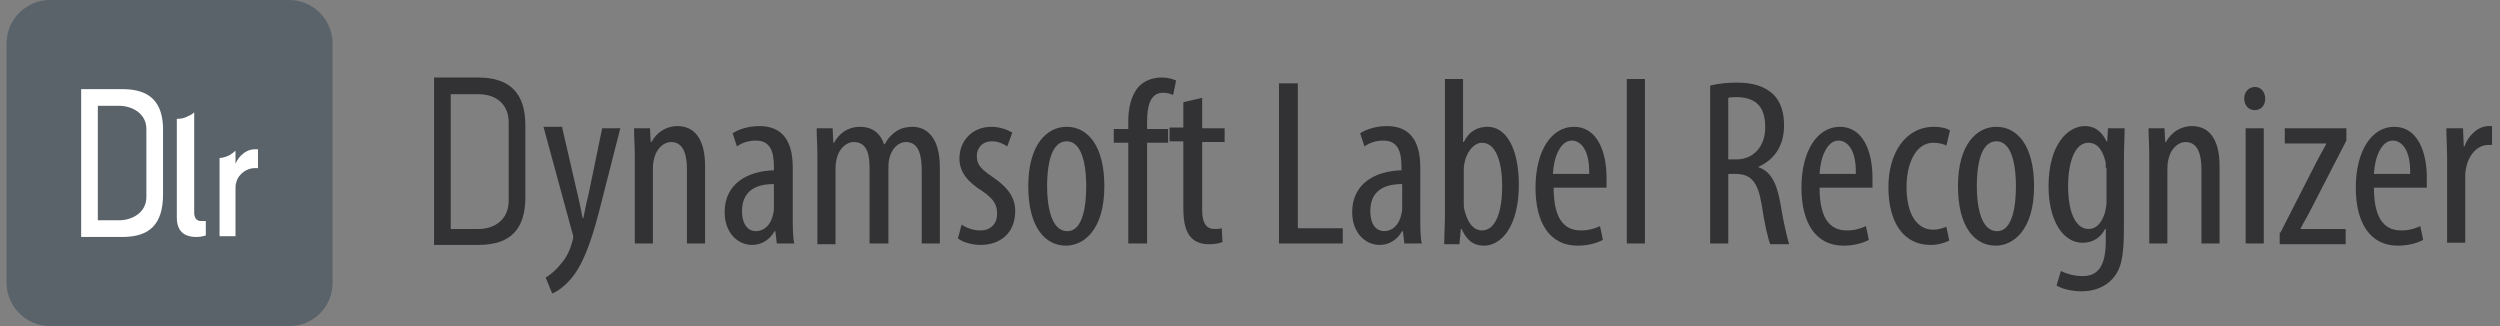 <?xml version="1.0" encoding="utf-8"?>
<!-- Generator: Adobe Illustrator 25.4.1, SVG Export Plug-In . SVG Version: 6.00 Build 0)  -->
<svg version="1.1" id="Layer_1" xmlns="http://www.w3.org/2000/svg" xmlns:xlink="http://www.w3.org/1999/xlink" x="0px" y="0px"
	 viewBox="0 0 345 45" style="enable-background:new 0 0 345 45;" xml:space="preserve">
<rect x="0" y="0" width="345" height="45" fill="#808080" stroke="none"/>
<style type="text/css">
	.st0{fill:#323234;}
	.st1{fill:#5A636A;}
	.st2{fill:#FFFFFF;}
	.st3{enable-background:new    ;}
</style>
<g>
	<g>
		<g>
			<g>
				<g>
					<path class="st0" d="M59.9,33.9V10.7H66c4.4,0,6.5,2.2,6.5,6.6v9.9c0,4.5-2.1,6.6-6.5,6.6h-6.1V33.9z M62.2,31.6H66
						c2.5,0,4.2-1.5,4.2-3.9V16.9c0-2.4-1.6-3.9-4.2-3.9h-3.8V31.6z"/>
				</g>
			</g>
			<g id="XMLID_343_">
				<path id="XMLID_525_" class="st1" d="M39.9,45h-33c-3.3,0-6-2.7-6-6V6c0-3.3,2.7-6,6-6h33c3.3,0,6,2.7,6,6v33
					C45.9,42.3,43.3,45,39.9,45z"/>
				<g>
					<path class="st2" d="M16.9,12.3h-5.7v20.4h5.7c3.7,0,5.6-1.7,5.6-5.9v-8.6C22.6,14,20.6,12.3,16.9,12.3z M20.2,27.2
						c0,2.1-1.9,3.2-3.8,3.2h-2.9V14.6h2.9c1.9,0,3.8,1.1,3.8,3.2V27.2z"/>
					<path class="st2" d="M35.1,20.6c-1,0-2.1,0.8-2.6,2l0,0v-1.8c-0.2,0.2-0.5,0.4-0.8,0.6c-0.4,0.2-0.9,0.4-1.4,0.4
						c0,0.7,0,1.7,0,2.3v8.5h2.2v-6.3c0-0.5,0-0.9,0.1-1.1c0.3-1.3,1.6-2,2.5-2c0.2,0,0.4,0,0.5,0v-2.6
						C35.5,20.6,35.3,20.6,35.1,20.6z"/>
					<path class="st2" d="M27.7,30.5c-0.6,0-0.9-0.5-0.9-1.1V15.5c-0.2,0.2-0.5,0.4-0.8,0.5c-0.5,0.3-1,0.4-1.6,0.4V30
						c0,1.8,0.9,2.7,2.7,2.7c0.6,0,0.9-0.1,1.3-0.2v-2H27.7z"/>
				</g>
			</g>
		</g>
		<g>
			<g class="st3">
				<path class="st0" d="M77.6,17.7l2.1,9.1c0.3,1.2,0.5,2.3,0.7,3.3h0.1c0.2-0.9,0.4-2.1,0.7-3.2l1.9-9.2h2.5l-2.6,10.2
					c-1,4-2.1,7.8-3.9,10.2c-1.1,1.4-2.3,2.2-2.9,2.4l-0.9-2.2c0.7-0.4,1.5-1.1,2.2-2c0.7-0.8,1.2-1.9,1.4-2.7
					c0.1-0.4,0.2-0.6,0.2-0.8c0-0.2,0-0.4-0.1-0.6l-4-14.7H77.6z"/>
				<path class="st0" d="M87.6,21.8c0-1.9-0.1-2.8-0.1-4.1h2.2l0.1,1.9h0.1c0.7-1.3,2-2.2,3.6-2.2c2.2,0,3.8,1.6,3.8,5.5v10.7h-2.5
					V23.4c0-1.9-0.4-3.8-2.2-3.8c-1,0-2.1,0.9-2.4,2.6c-0.1,0.4-0.1,0.9-0.1,1.4v10h-2.5V21.8z"/>
				<path class="st0" d="M107.2,33.6l-0.2-1.7h-0.1c-0.7,1.2-1.8,1.9-3.1,1.9c-2.1,0-3.8-1.8-3.8-4.5c0-4,3.2-5.7,6.8-5.8v-0.5
					c0-2.1-0.5-3.6-2.5-3.6c-1,0-1.9,0.3-2.6,0.8l-0.6-1.8c0.7-0.5,2.1-1,3.7-1c3.2,0,4.6,2.1,4.6,5.7V30c0,1.2,0,2.6,0.2,3.6H107.2
					z M106.8,25.4c-1.3,0-4.4,0.2-4.4,3.7c0,2.1,1,2.8,1.9,2.8c1.1,0,2.1-0.8,2.4-2.4c0.1-0.3,0.1-0.6,0.1-0.9V25.4z"/>
				<path class="st0" d="M112.8,21.8c0-1.9-0.1-2.8-0.1-4.1h2.2l0.1,2h0.1c0.7-1.3,1.9-2.2,3.6-2.2c1.5,0,2.7,0.7,3.3,2.4h0.1
					c0.4-0.8,1-1.4,1.6-1.8c0.6-0.4,1.4-0.6,2.2-0.6c2.1,0,3.8,1.6,3.8,5.6v10.5h-2.5v-9.9c0-2.1-0.3-4.1-2.2-4.1
					c-1,0-2,0.9-2.3,2.4c-0.1,0.4-0.1,0.9-0.1,1.4v10.2H120V23.2c0-1.8-0.3-3.6-2.2-3.6c-1,0-2.1,0.9-2.4,2.6
					c-0.1,0.4-0.1,0.9-0.1,1.4v10.1h-2.5V21.8z"/>
				<path class="st0" d="M132.7,31c0.6,0.4,1.5,0.8,2.6,0.8c1.4,0,2.3-0.9,2.3-2.3c0-1.2-0.4-2-2-3.1c-2.1-1.3-3.2-2.7-3.2-4.5
					c0-2.6,1.9-4.4,4.4-4.4c1.2,0,2.2,0.4,2.9,0.8l-0.7,1.9c-0.6-0.4-1.3-0.7-2.1-0.7c-1.4,0-2.1,1-2.1,2c0,1.1,0.4,1.7,2,2.8
					c1.8,1.2,3.3,2.6,3.3,4.8c0,3.2-2.2,4.7-4.8,4.7c-1.2,0-2.5-0.4-3.1-0.9L132.7,31z"/>
				<path class="st0" d="M152.4,25.7c0,6.1-2.9,8.2-5.3,8.2c-2.9,0-5.2-2.6-5.2-8.2c0-5.8,2.6-8.2,5.3-8.2
					C150.1,17.5,152.4,20.1,152.4,25.7z M144.5,25.7c0,2.6,0.5,6.2,2.8,6.2c2.2,0,2.6-3.7,2.6-6.2c0-2.4-0.4-6.2-2.7-6.2
					C144.9,19.5,144.5,23.2,144.5,25.7z"/>
				<path class="st0" d="M155.7,33.6V19.7h-2v-1.9h2v-1c0-1.7,0.3-3.5,1.4-4.8c0.9-1,2.2-1.3,3.2-1.3c0.9,0,1.5,0.2,2,0.4l-0.4,2
					c-0.3-0.1-0.7-0.3-1.4-0.3c-1.8,0-2.2,1.9-2.2,4v1h2.9v1.9h-2.9v13.9H155.7z"/>
				<path class="st0" d="M165.9,13.5v4.2h3.1v1.9h-3.1v9.4c0,2.1,0.8,2.6,1.7,2.6c0.4,0,0.7,0,1-0.1l0.1,1.9c-0.5,0.2-1,0.3-1.9,0.3
					c-1,0-1.9-0.3-2.5-1c-0.6-0.7-1-1.8-1-4v-9.2h-1.9v-1.9h1.9v-3.5L165.9,13.5z"/>
				<path class="st0" d="M176.6,11.5h2.5v20h6.2v2.1h-8.8V11.5z"/>
				<path class="st0" d="M193.8,33.6l-0.2-1.7h-0.1c-0.7,1.2-1.8,1.9-3.1,1.9c-2.1,0-3.8-1.8-3.8-4.5c0-4,3.2-5.7,6.8-5.8v-0.5
					c0-2.1-0.5-3.6-2.5-3.6c-1,0-1.9,0.3-2.6,0.8l-0.6-1.8c0.7-0.5,2.1-1,3.7-1c3.2,0,4.6,2.1,4.6,5.7V30c0,1.2,0,2.6,0.2,3.6H193.8
					z M193.5,25.4c-1.3,0-4.4,0.2-4.4,3.7c0,2.1,1,2.8,1.9,2.8c1.1,0,2.1-0.8,2.4-2.4c0.1-0.3,0.1-0.6,0.1-0.9V25.4z"/>
				<path class="st0" d="M199.3,33.6c0-0.9,0.1-2.7,0.1-3.8V10.9h2.5v8.7h0.1c0.8-1.6,2-2.1,3.3-2.1c2.5,0,4.3,2.9,4.3,8
					c0,5.7-2.4,8.4-4.8,8.4c-1.7,0-2.5-1-3.1-2.3h-0.1l-0.2,2.1H199.3z M202,28c0,0.4,0,0.7,0.1,1c0.6,2.4,1.7,2.8,2.4,2.8
					c2,0,2.8-2.8,2.8-6.1c0-3.2-0.8-6-2.8-6c-1.2,0-2.2,1.5-2.4,2.8c-0.1,0.4-0.1,0.8-0.1,1.1V28z"/>
				<path class="st0" d="M214.4,25.9c0,4.9,1.9,5.9,3.8,5.9c1.1,0,2-0.3,2.6-0.6l0.4,1.9c-0.9,0.5-2.2,0.8-3.5,0.8
					c-3.8,0-5.8-3.1-5.8-8c0-5.1,2.2-8.4,5.3-8.4c3.2,0,4.5,3.4,4.5,7c0,0.6,0,1,0,1.4H214.4z M219.3,24c0.1-3.2-1.1-4.6-2.4-4.6
					c-1.6,0-2.5,2.4-2.6,4.6H219.3z"/>
				<path class="st0" d="M224.5,10.9h2.5v22.7h-2.5V10.9z"/>
				<path class="st0" d="M236.1,11.8c1.1-0.3,2.4-0.4,3.6-0.4c2.2,0,3.8,0.5,5,1.6c1.1,1.1,1.5,2.6,1.5,4.3c0,2.8-1.3,4.7-3.5,5.7
					v0.1c1.6,0.5,2.5,2.1,3,5c0.5,3.1,1,4.9,1.2,5.6h-2.6c-0.3-0.7-0.8-2.8-1.2-5.5c-0.5-3-1.4-4.2-3.6-4.2h-1v9.6h-2.5V11.8z
					 M238.6,22h1c2.4,0,4-1.8,4-4.4c0-2.6-1-4.1-3.8-4.2c-0.5,0-1,0-1.3,0.1V22z"/>
				<path class="st0" d="M251.1,25.9c0,4.9,1.9,5.9,3.8,5.9c1.1,0,2-0.3,2.6-0.6l0.4,1.9c-0.9,0.5-2.2,0.8-3.5,0.8
					c-3.8,0-5.8-3.1-5.8-8c0-5.1,2.2-8.4,5.3-8.4c3.2,0,4.5,3.4,4.5,7c0,0.6,0,1,0,1.4H251.1z M256.1,24c0.1-3.2-1.1-4.6-2.4-4.6
					c-1.6,0-2.5,2.4-2.6,4.6H256.1z"/>
				<path class="st0" d="M269,33.2c-0.6,0.3-1.5,0.6-2.6,0.6c-3.5,0-5.8-2.8-5.8-8c0-4.6,2.3-8.3,6.3-8.3c0.9,0,1.8,0.2,2.2,0.5
					l-0.5,2.1c-0.3-0.2-1-0.4-1.8-0.4c-2.5,0-3.7,3-3.7,6.1c0,3.7,1.4,5.9,3.7,5.9c0.7,0,1.2-0.2,1.8-0.4L269,33.2z"/>
				<path class="st0" d="M280.7,25.7c0,6.1-2.9,8.2-5.3,8.2c-2.9,0-5.2-2.6-5.2-8.2c0-5.8,2.6-8.2,5.3-8.2
					C278.4,17.5,280.7,20.1,280.7,25.7z M272.8,25.7c0,2.6,0.5,6.2,2.8,6.2c2.2,0,2.6-3.7,2.6-6.2c0-2.4-0.4-6.2-2.7-6.2
					C273.2,19.5,272.8,23.2,272.8,25.7z"/>
				<path class="st0" d="M293.2,17.7c0,1.1-0.1,2.5-0.1,5v8.9c0,4.2-0.5,5.7-1.6,6.9c-1,1.1-2.5,1.7-4.2,1.7c-1.3,0-2.7-0.3-3.5-0.8
					l0.6-2c0.6,0.3,1.7,0.7,3,0.7c2,0,3.2-1.2,3.2-4.9v-1.6h-0.1c-0.6,1.2-1.7,1.9-3.1,1.9c-2.8,0-4.7-3.2-4.7-7.8
					c0-5.8,2.7-8.3,5-8.3c1.7,0,2.5,1.1,3,2.1h0.1l0.1-1.8H293.2z M290.6,23.2c0-0.4,0-0.8-0.1-1.1c-0.3-1.1-0.9-2.4-2.3-2.4
					c-1.8,0-2.8,2.5-2.8,6c0,4.1,1.3,5.9,2.8,5.9c0.8,0,1.7-0.4,2.3-2.3c0.1-0.5,0.2-1,0.2-1.4V23.2z"/>
				<path class="st0" d="M296.6,21.8c0-1.9-0.1-2.8-0.1-4.1h2.2l0.1,1.9h0.1c0.7-1.3,2-2.2,3.6-2.2c2.2,0,3.8,1.6,3.8,5.5v10.7h-2.5
					V23.4c0-1.9-0.4-3.8-2.2-3.8c-1,0-2.1,0.9-2.4,2.6c-0.1,0.4-0.1,0.9-0.1,1.4v10h-2.5V21.8z"/>
				<path class="st0" d="M312.6,13.6c0,1-0.6,1.6-1.5,1.6c-0.8,0-1.4-0.7-1.4-1.6c0-1,0.7-1.6,1.5-1.6C312,12,312.6,12.7,312.6,13.6
					z M309.9,33.6V17.7h2.5v15.9H309.9z"/>
				<path class="st0" d="M314.7,32.1l5-9.8c0.4-0.8,0.9-1.6,1.3-2.4v-0.1h-5.7v-2.1h8.5v1.7l-5,9.7c-0.4,0.8-0.9,1.6-1.3,2.4v0.1
					h6.2v2.1h-9.1V32.1z"/>
				<path class="st0" d="M327.6,25.9c0,4.9,1.9,5.9,3.8,5.9c1.1,0,2-0.3,2.6-0.6l0.4,1.9c-0.9,0.5-2.2,0.8-3.5,0.8
					c-3.8,0-5.8-3.1-5.8-8c0-5.1,2.2-8.4,5.3-8.4c3.2,0,4.5,3.4,4.5,7c0,0.6,0,1,0,1.4H327.6z M332.6,24c0.1-3.2-1.1-4.6-2.4-4.6
					c-1.6,0-2.5,2.4-2.6,4.6H332.6z"/>
				<path class="st0" d="M337.7,21.8c0-1.3-0.1-2.9-0.1-4.1h2.3l0.1,2.5h0.1c0.5-1.5,1.9-2.8,3.3-2.8c0.2,0,0.4,0,0.5,0v2.6
					c-0.2,0-0.3,0-0.5,0c-1.6,0-2.8,1.5-3.1,3.3c-0.1,0.4-0.1,0.9-0.1,1.4v8.8h-2.5V21.8z"/>
			</g>
		</g>
	</g>
</g>
</svg>
